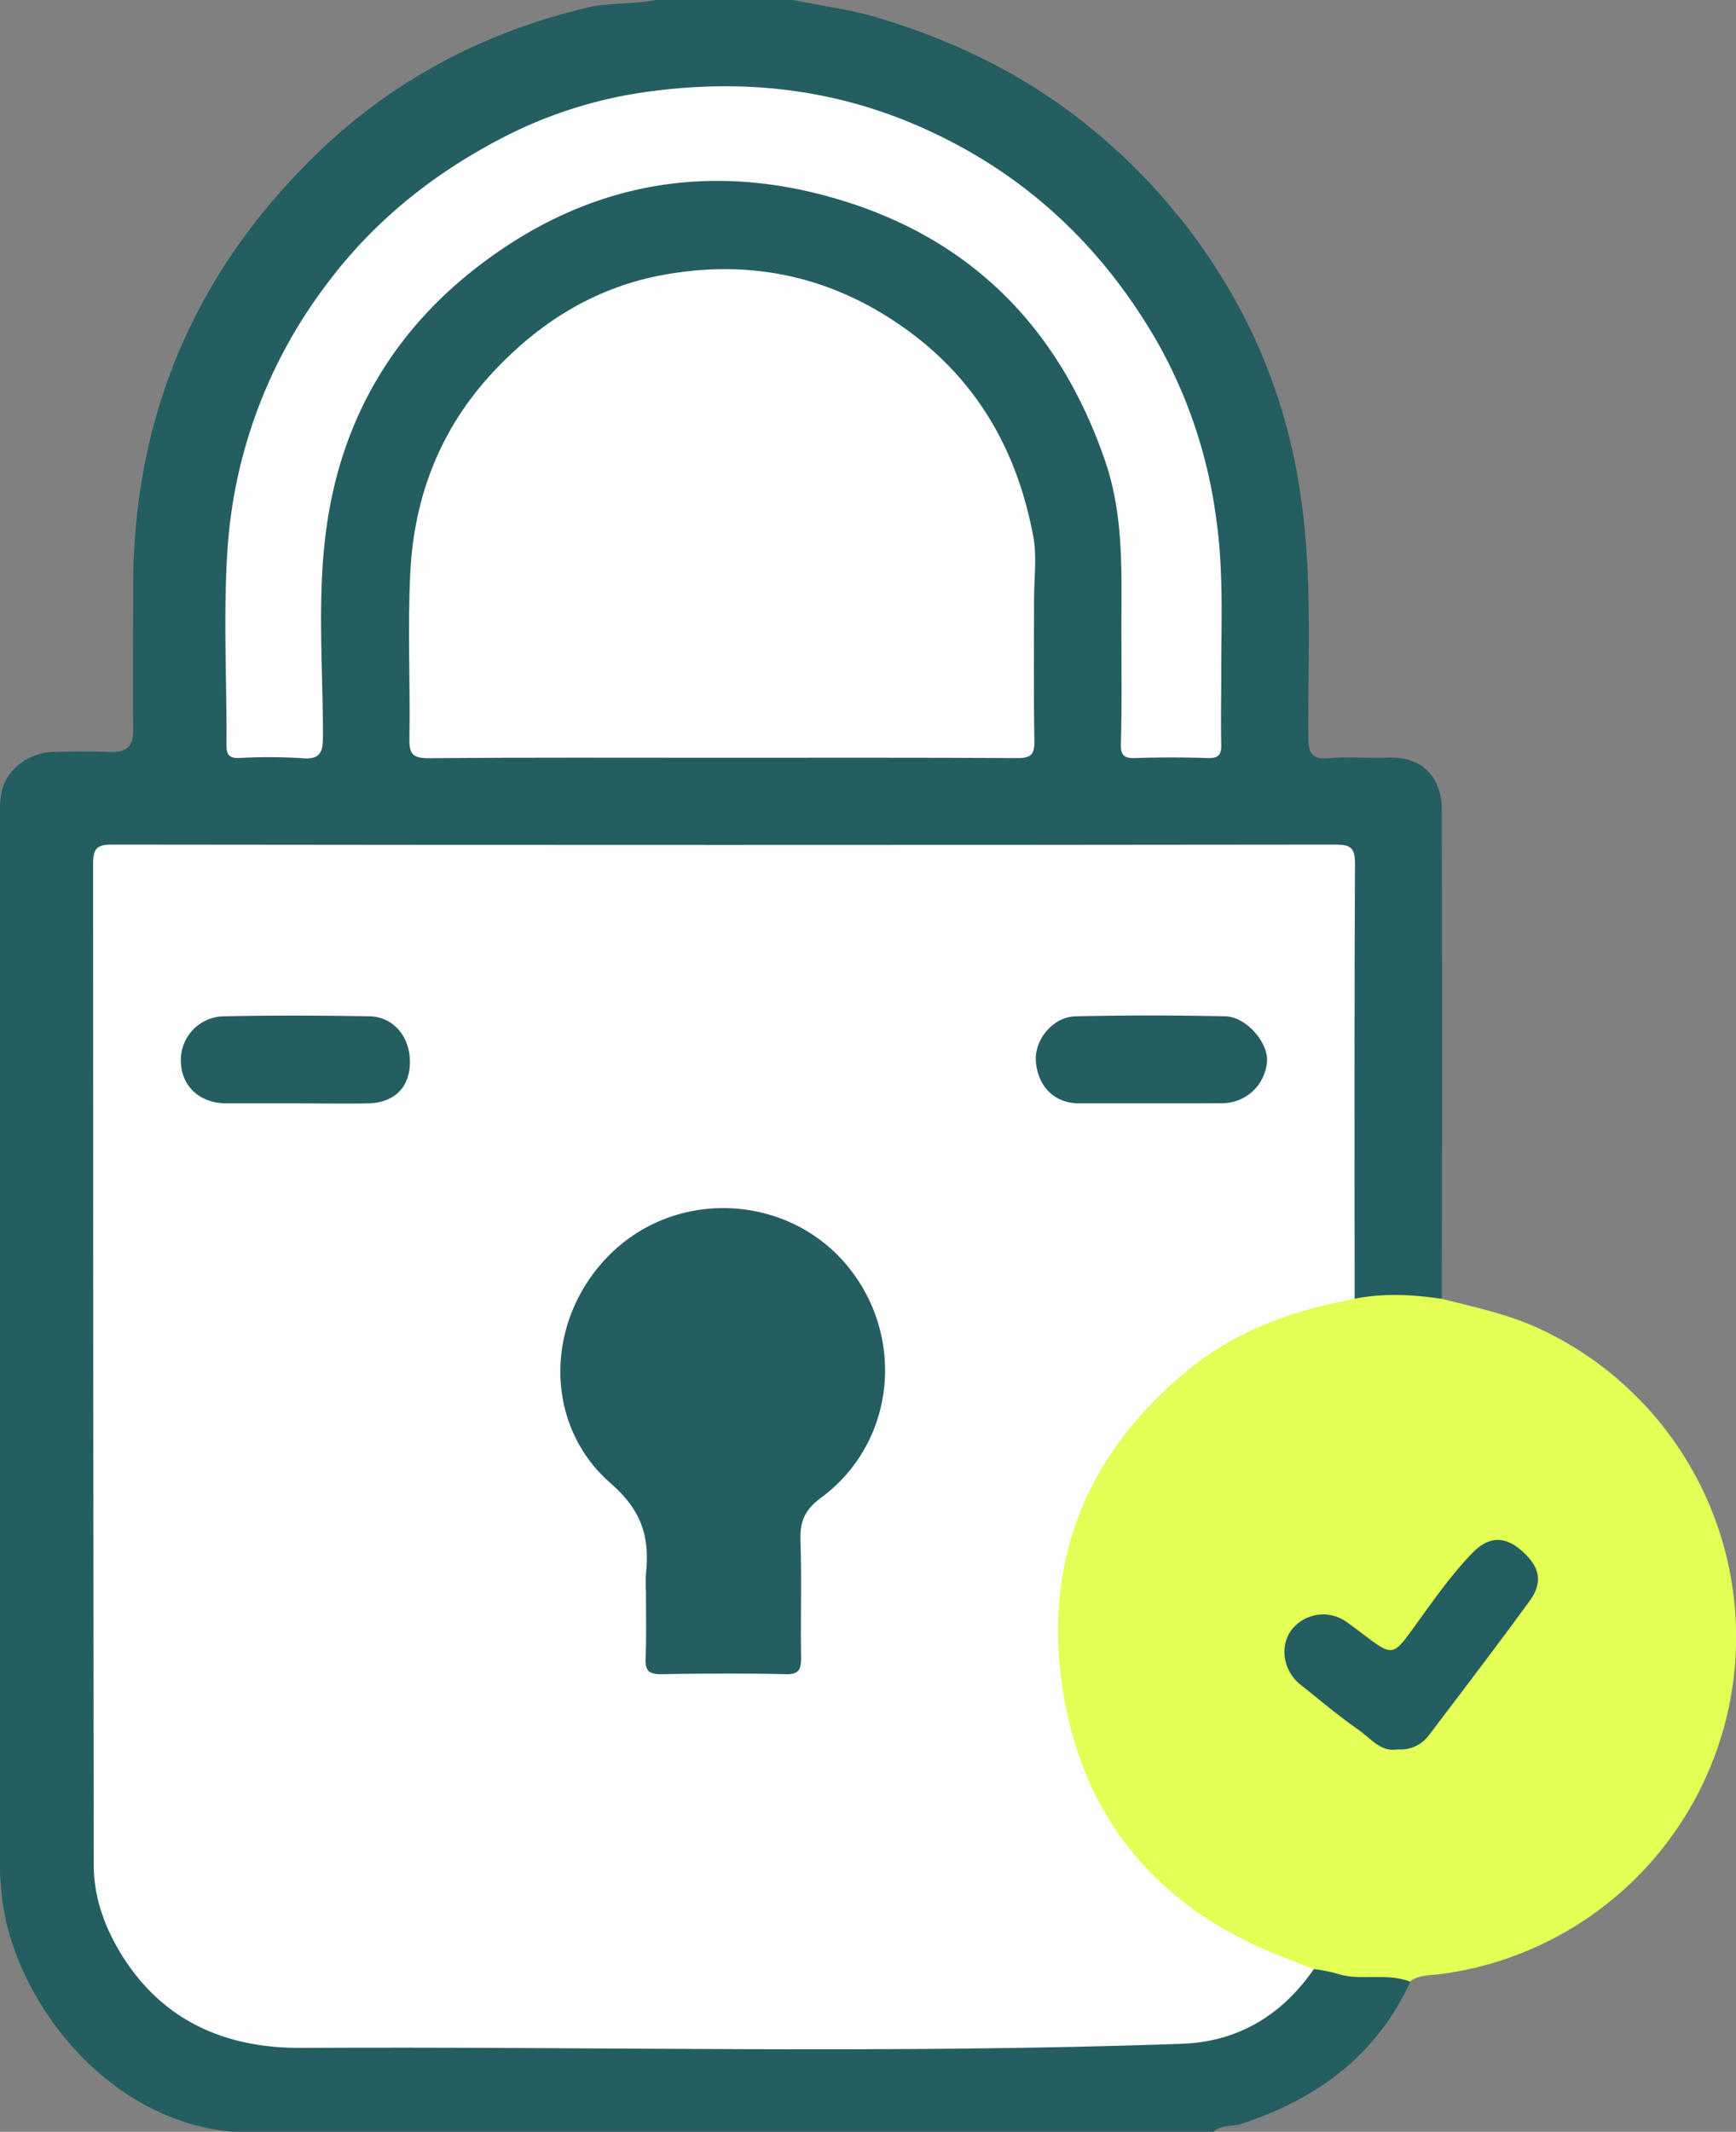 <svg xmlns="http://www.w3.org/2000/svg" viewBox="0 0 416.96 511.81"><rect x="0" y="0" width="416.96" height="511.81" fill="#808080" stroke="none"/><defs><style>.cls-1{fill:#255e61;}.cls-2{fill:#e4ff55;}.cls-3{fill:#fefefe;}</style></defs><g id="Layer_2" data-name="Layer 2"><g id="Layer_1-2" data-name="Layer 1"><path class="cls-1" d="M190.39,0C197.13,1.36,204,2.22,210.6,4.18,229,9.66,245.94,17.86,261.05,30A143.08,143.08,0,0,1,299.86,78.1a135.91,135.91,0,0,1,12.57,41.22c2.83,19.14,1.7,38.35,1.8,57.54,0,4.12.91,5.53,5.14,5.16,4.63-.4,9.33.08,14-.12,8.4-.37,12.93,4.92,12.94,12.53q.09,58.71,0,117.43c-4.67,2-9.48,0-14.22.47-2.35.25-5,1.23-7.2-.66-1.52-2.62-1.07-5.51-1.08-8.31q0-45.47,0-90.94c0-7.77-.12-7.9-7.72-7.9q-142.41,0-284.83,0c-6.85,0-7.15.27-7.15,6.92q0,116.69,0,233.36c0,24,16.86,42.12,40.62,44.62a162.73,162.73,0,0,0,17,.82q94.44,0,188.88,0c13.15,0,26-1.54,36.67-10.47,2.7-2.25,4.82-5.07,7.61-7.19,7.36-.74,14.57,1.13,21.88,1.3a2.08,2.08,0,0,1,1.95,1.91c-8.15,17.78-22.45,28.18-40.59,34.12-2.22.73-4.82.13-6.7,1.94H56.44c-31.37-2.39-53.58-32.71-56-56.72-.26-2.66-.48-5.3-.48-8V196.8c0-4-.12-8,2.7-11.38a13.58,13.58,0,0,1,10.53-4.88c4.5-.15,9-.15,13.49,0,3.83.1,5.35-1.47,5.31-5.32-.11-11.33,0-22.65,0-34-.08-41,14.71-75.77,44-104.2C94.31,19.23,116.27,7.68,141.15,1.81,146.49.55,152,1.12,157.4,0Z"/><path class="cls-2" d="M338.64,475.75c-5.76-2.23-12,0-17.82-2a38.32,38.32,0,0,0-5.27-1c-10.11-1-18.69-5.72-26.81-11.32-20.2-13.94-32.19-33.37-35.17-57.49-3.19-25.73,3.82-48.77,22.16-67.89,11.89-12.41,26-20.65,42.85-24.06,2.21-.44,4.48-1.59,6.77-.17,7-1.42,13.95-1,20.92,0,7.89,2,15.83,3.66,23.3,7.1a81.62,81.62,0,0,1-23.31,155C343.71,474.3,340.9,474,338.64,475.75Z"/><path class="cls-3" d="M325.35,311.85c-14.6,2.63-28.27,7.52-39.91,17-23.81,19.44-34.58,44.75-30.45,75,4.41,32.35,23,54.47,53.63,66.2,2.31.88,4.62,1.8,6.93,2.7-7.6,11.06-18.27,17.44-31.49,17.92-70.53,2.54-141.1.6-211.65,1-18.43.11-33.8-6.6-43.67-23.12-3.81-6.39-6.22-13.37-6.23-20.79q-.15-120.15-.15-240.32c0-3.68.81-4.67,4.6-4.67q146.9.18,293.79,0c3.65,0,4.7.77,4.69,4.59C325.27,242.23,325.35,277,325.35,311.85Z"/><path class="cls-3" d="M172.89,181.93c-23.31,0-46.63-.09-69.94.1-3.76,0-4.69-.94-4.62-4.66.24-13.32-.46-26.67.22-40,.94-18.24,7.23-34.51,19.94-48.11,10.9-11.67,23.91-19.87,39.46-23,22.24-4.44,42.86.11,61.15,13.88,16.32,12.28,25.44,29,29.09,48.74.89,4.84.17,10,.17,15,0,11.33-.12,22.65.08,34,.06,3.27-.85,4.15-4.12,4.13C220.51,181.87,196.7,181.93,172.89,181.93Z"/><path class="cls-3" d="M269.35,153.66c-.11-14.45.92-28.92-3.92-43C255,80.27,235.07,58.94,204.62,48.89c-31.75-10.47-61.92-6-88.93,14.41C94.93,78.94,82.38,99.91,78.57,125.6c-2.52,17-1,34.14-1,51.22,0,4-.79,5.58-5.1,5.21a126.87,126.87,0,0,0-15-.05c-2.43.08-3.08-.76-3.07-3.12.09-15.65-.81-31.36.25-47A118,118,0,0,1,78.26,68.5C89.76,53,104.4,41.41,121.34,32.74a107.18,107.18,0,0,1,35.09-10.83c21.93-2.9,43.11-.66,63.5,8.07,25.42,10.88,44.65,28.68,58.29,52.58a117.42,117.42,0,0,1,14,42.76c1.7,12.34,1.08,24.82,1.1,37.24,0,5.33-.11,10.66,0,16,.08,2.5-.5,3.54-3.26,3.44-5.82-.2-11.66-.19-17.48,0-2.64.08-3.41-.72-3.36-3.36C269.46,170.31,269.36,162,269.35,153.66Z"/><path class="cls-1" d="M335.64,420c-3.95.73-6.37-2.6-9.25-4.62-4.87-3.4-9.42-7.24-14.07-10.95-4.19-3.34-5.05-9.36-2-13.26a9.65,9.65,0,0,1,13.4-1.55c1.2.87,2.4,1.75,3.58,2.65,7.2,5.45,7.22,5.47,12.52-1.88,4.35-6,8.6-12.15,13.78-17.5,3.85-4,7.62-4.12,11.45-.95,4.81,4,5.72,7.82,2.3,12.49-7.89,10.8-16,21.44-24.09,32.09A8.49,8.49,0,0,1,335.64,420Z"/><path class="cls-1" d="M155.15,382.23a42,42,0,0,1,0-4.49c.93-8.71-1-15.12-8.49-21.63-16.9-14.75-15.62-40.94,1.11-56.14,16-14.52,41.45-12.9,55.4,3.52,14.53,17.12,12,42.89-6,56.12-3.88,2.85-5.06,5.7-4.91,10.22.32,9.31,0,18.64.15,28,0,2.77-.3,4.2-3.69,4.12-10-.23-20-.17-30,0-2.83,0-3.77-.85-3.67-3.67C155.28,392.89,155.15,387.56,155.15,382.23Z"/><path class="cls-1" d="M70.76,264.9c-5.5,0-11,0-16.49,0-6.33-.05-10.66-4.09-10.83-10A10.5,10.5,0,0,1,53.7,244c11.66-.24,23.32-.21,35,0,5.91.1,9.91,5.06,9.75,11.31-.15,5.91-3.85,9.49-10.17,9.6C82.42,265,76.59,264.9,70.76,264.9Z"/><path class="cls-1" d="M276.2,264.9c-5.66,0-11.32,0-17,0-5.91,0-9.93-4-10.4-10.1-.39-5.16,4.1-10.68,9.56-10.8q18-.39,35.95,0c5,.1,10.36,6.32,10,10.86a10.79,10.79,0,0,1-11.12,10C287.52,264.92,281.86,264.9,276.2,264.9Z"/></g></g></svg>